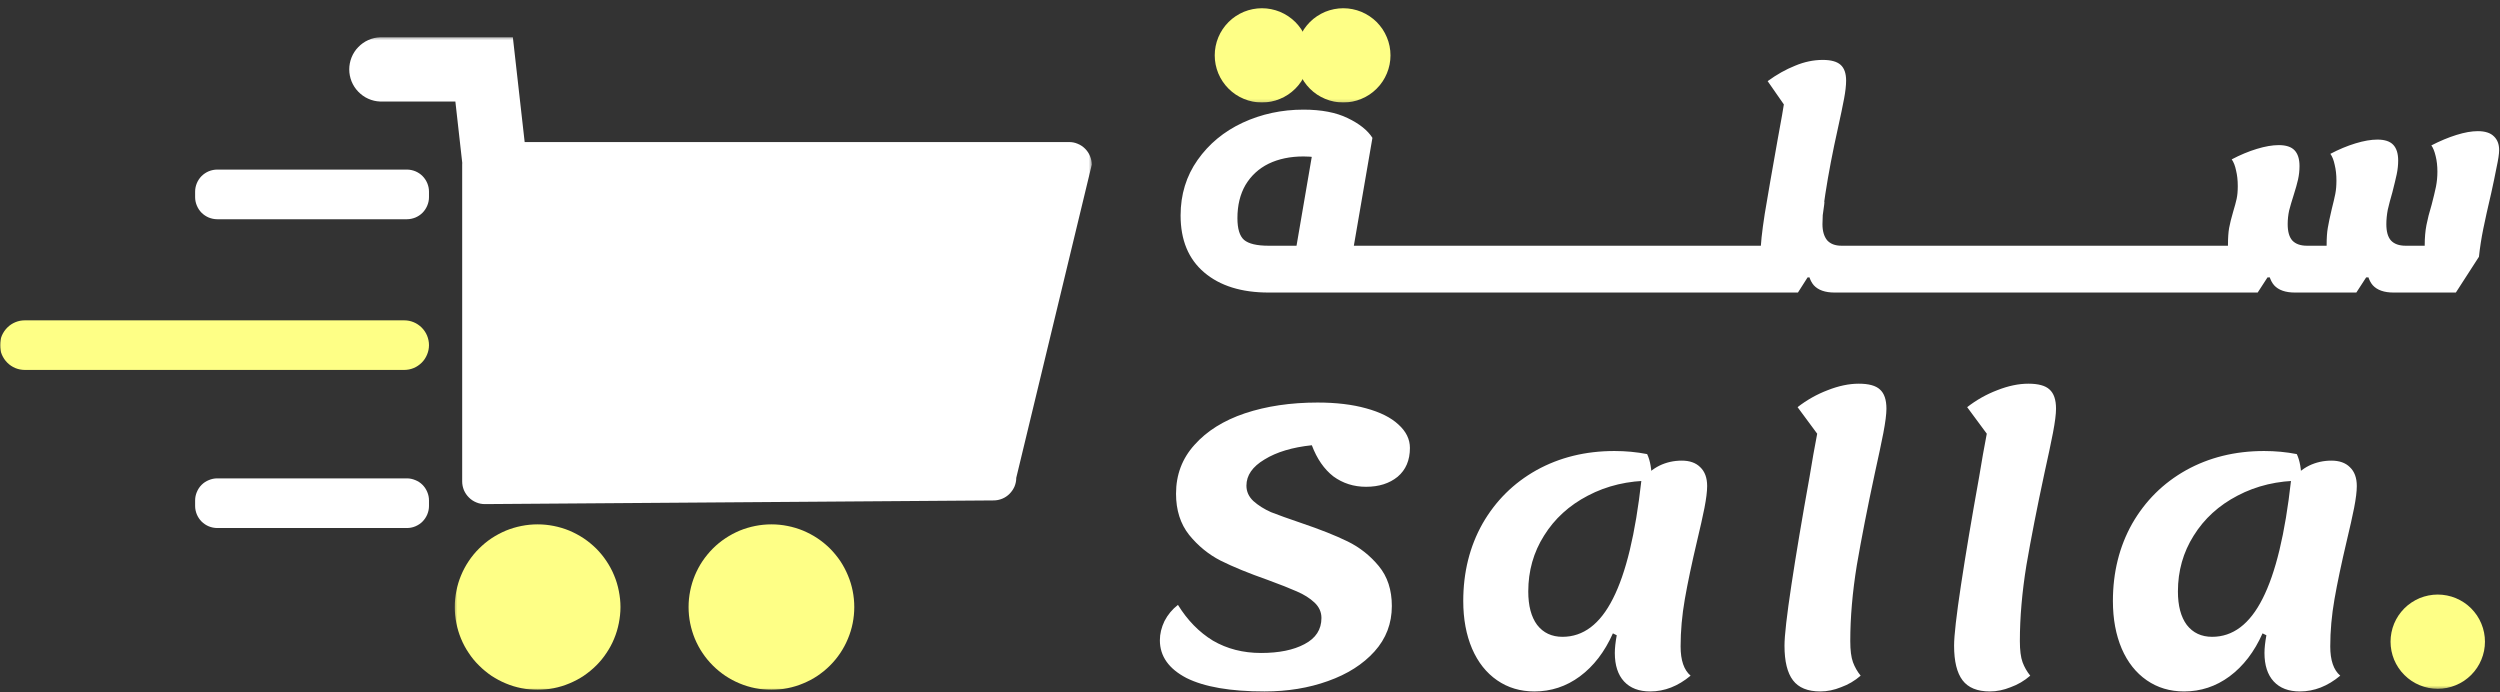 <svg width="899" height="249" viewBox="0 0 899 249" fill="none" xmlns="http://www.w3.org/2000/svg">
<rect x="0" y="0" width="899" height="249" fill="#333333" stroke="none"/>
<mask id="mask0_20102_5771" style="mask-type:luminance" maskUnits="userSpaceOnUse" x="120" y="13" width="273" height="171">
<path d="M120.739 13.356H392.603V183.357H120.739V13.356Z" fill="white"/>
</mask>
<g mask="url(#mask0_20102_5771)">
<path d="M392.603 59.231L365.45 171.806C365.45 172.884 365.236 173.914 364.832 174.921C364.403 175.904 363.809 176.791 363.048 177.557C362.288 178.325 361.408 178.924 360.409 179.331C359.41 179.739 358.364 179.954 357.271 179.954L174.379 181.273C173.285 181.273 172.239 181.081 171.241 180.649C170.242 180.242 169.362 179.643 168.602 178.876C167.84 178.109 167.246 177.246 166.818 176.239C166.414 175.233 166.2 174.202 166.2 173.124V59.231C166.2 58.991 166.2 58.775 166.224 58.559L163.751 36.51H136.717C135.219 36.461 133.792 36.126 132.413 35.503C131.058 34.904 129.869 34.041 128.823 32.962C127.777 31.884 126.992 30.661 126.421 29.271C125.875 27.881 125.589 26.443 125.589 24.957C125.589 23.471 125.875 22.033 126.421 20.643C126.992 19.253 127.777 18.007 128.823 16.952C129.869 15.873 131.058 15.011 132.413 14.412C133.792 13.788 135.219 13.453 136.717 13.405H184.437C184.437 13.429 184.437 13.477 184.437 13.525L187.029 36.533L188.669 51.082H384.424C385.518 51.082 386.54 51.273 387.538 51.705C388.561 52.112 389.441 52.712 390.201 53.478C390.963 54.245 391.557 55.108 391.961 56.115C392.389 57.121 392.603 58.152 392.603 59.231Z" fill="white"/>
</g>
<mask id="mask1_20102_5771" style="mask-type:luminance" maskUnits="userSpaceOnUse" x="163" y="183" width="62" height="66">
<path d="M163.348 183.358H224.216V248.046H163.348V183.358Z" fill="white"/>
</mask>
<g mask="url(#mask1_20102_5771)">
<path d="M223.123 218.302C223.123 220.244 222.909 222.185 222.528 224.102C222.148 226.019 221.601 227.865 220.84 229.687C220.103 231.484 219.175 233.21 218.082 234.816C217.012 236.446 215.775 237.955 214.396 239.322C212.994 240.712 211.496 241.934 209.879 243.036C208.238 244.115 206.527 245.026 204.719 245.769C202.912 246.536 201.058 247.087 199.132 247.471C197.206 247.854 195.28 248.046 193.33 248.046C191.357 248.046 189.431 247.854 187.505 247.471C185.579 247.087 183.724 246.536 181.917 245.769C180.11 245.026 178.398 244.115 176.758 243.036C175.141 241.934 173.643 240.712 172.264 239.322C170.861 237.955 169.625 236.446 168.555 234.816C167.461 233.21 166.534 231.484 165.797 229.687C165.036 227.865 164.489 226.019 164.109 224.102C163.728 222.185 163.538 220.244 163.538 218.302C163.538 216.337 163.728 214.419 164.109 212.502C164.489 210.584 165.036 208.715 165.797 206.917C166.534 205.12 167.461 203.395 168.555 201.765C169.625 200.159 170.861 198.649 172.264 197.259C173.643 195.892 175.141 194.646 176.758 193.568C178.398 192.489 180.11 191.578 181.917 190.811C183.724 190.068 185.579 189.517 187.505 189.134C189.431 188.75 191.357 188.559 193.33 188.559C195.28 188.559 197.206 188.75 199.132 189.134C201.058 189.517 202.912 190.068 204.719 190.811C206.527 191.578 208.238 192.489 209.879 193.568C211.496 194.646 212.994 195.892 214.396 197.259C215.775 198.649 217.012 200.159 218.082 201.765C219.175 203.395 220.103 205.12 220.84 206.917C221.601 208.715 222.148 210.584 222.528 212.502C222.909 214.419 223.123 216.337 223.123 218.302Z" fill="#FEFF86"/>
</g>
<mask id="mask2_20102_5771" style="mask-type:luminance" maskUnits="userSpaceOnUse" x="242" y="183" width="68" height="66">
<path d="M242.475 183.358H309.43V248.046H242.475V183.358Z" fill="white"/>
</mask>
<g mask="url(#mask2_20102_5771)">
<path d="M307.197 218.302C307.197 220.244 307.007 222.185 306.626 224.102C306.246 226.019 305.675 227.865 304.914 229.687C304.177 231.484 303.25 233.21 302.18 234.816C301.086 236.446 299.85 237.955 298.471 239.322C297.092 240.712 295.57 241.934 293.953 243.036C292.336 244.115 290.601 245.026 288.794 245.769C286.987 246.536 285.132 247.087 283.206 247.471C281.304 247.854 279.354 248.046 277.405 248.046C275.455 248.046 273.506 247.854 271.58 247.471C269.677 247.087 267.799 246.536 265.992 245.769C264.185 245.026 262.473 244.115 260.856 243.036C259.216 241.934 257.718 240.712 256.339 239.322C254.959 237.955 253.723 236.446 252.629 234.816C251.536 233.21 250.632 231.484 249.871 229.687C249.134 227.865 248.563 226.019 248.183 224.102C247.803 222.185 247.612 220.244 247.612 218.302C247.612 216.337 247.803 214.419 248.183 212.502C248.563 210.584 249.134 208.715 249.871 206.917C250.632 205.12 251.536 203.395 252.629 201.765C253.723 200.159 254.959 198.649 256.339 197.259C257.718 195.892 259.216 194.646 260.856 193.568C262.473 192.489 264.185 191.578 265.992 190.811C267.799 190.068 269.677 189.517 271.58 189.134C273.506 188.75 275.455 188.559 277.405 188.559C279.354 188.559 281.304 188.75 283.206 189.134C285.132 189.517 286.987 190.068 288.794 190.811C290.601 191.578 292.336 192.489 293.953 193.568C295.57 194.646 297.092 195.892 298.471 197.259C299.85 198.649 301.086 200.159 302.18 201.765C303.25 203.395 304.177 205.12 304.914 206.917C305.675 208.715 306.246 210.584 306.626 212.502C307.007 214.419 307.197 216.337 307.197 218.302Z" fill="#FEFF86"/>
</g>
<path d="M78.132 60.981H146.323C147.37 60.981 148.368 61.197 149.343 61.58C150.318 61.987 151.198 62.563 151.935 63.306C152.672 64.049 153.242 64.911 153.647 65.87C154.051 66.853 154.265 67.86 154.265 68.914V70.903C154.265 71.958 154.051 72.965 153.647 73.924C153.242 74.906 152.672 75.769 151.935 76.512C151.198 77.255 150.318 77.83 149.343 78.238C148.368 78.621 147.37 78.837 146.323 78.837H78.132C77.061 78.837 76.063 78.621 75.088 78.238C74.113 77.83 73.257 77.255 72.496 76.512C71.759 75.769 71.189 74.906 70.784 73.924C70.38 72.965 70.166 71.958 70.166 70.903V68.914C70.166 67.86 70.38 66.853 70.784 65.87C71.189 64.911 71.759 64.049 72.496 63.306C73.257 62.563 74.113 61.987 75.088 61.58C76.063 61.197 77.061 60.981 78.132 60.981Z" fill="white"/>
<path d="M78.132 172.021H146.323C147.37 172.021 148.368 172.237 149.343 172.644C150.318 173.028 151.198 173.603 151.935 174.346C152.672 175.089 153.242 175.952 153.647 176.935C154.051 177.893 154.265 178.9 154.265 179.954V181.944C154.265 182.998 154.051 184.005 153.647 184.987C153.242 185.946 152.672 186.809 151.935 187.552C151.198 188.295 150.318 188.87 149.343 189.278C148.368 189.685 147.37 189.877 146.323 189.877H78.132C77.061 189.877 76.063 189.661 75.088 189.278C74.113 188.87 73.257 188.295 72.496 187.552C71.759 186.809 71.189 185.946 70.784 184.987C70.38 184.005 70.166 182.998 70.166 181.944V179.954C70.166 178.9 70.38 177.893 70.784 176.935C71.189 175.952 71.759 175.089 72.496 174.346C73.257 173.603 74.113 173.028 75.088 172.644C76.063 172.237 77.061 172.021 78.132 172.021Z" fill="white"/>
<mask id="mask3_20102_5771" style="mask-type:luminance" maskUnits="userSpaceOnUse" x="0" y="109" width="158" height="26">
<path d="M0 109.731H157.26V134.273H0V109.731Z" fill="white"/>
</mask>
<g mask="url(#mask3_20102_5771)">
<path d="M8.94 115.195H145.324C146.513 115.195 147.654 115.41 148.748 115.866C149.841 116.321 150.792 116.969 151.649 117.807C152.481 118.646 153.123 119.605 153.574 120.683C154.026 121.786 154.264 122.936 154.264 124.11C154.264 125.285 154.026 126.435 153.574 127.514C153.123 128.616 152.481 129.575 151.649 130.414C150.792 131.253 149.841 131.9 148.748 132.356C147.654 132.811 146.513 133.027 145.324 133.027H8.94C7.751 133.027 6.61 132.811 5.516 132.356C4.422 131.9 3.448 131.253 2.615 130.414C1.783 129.575 1.141 128.616 0.666 127.514C0.214 126.435 0 125.285 0 124.11C0 122.936 0.214 121.786 0.666 120.683C1.141 119.605 1.783 118.646 2.615 117.807C3.448 116.969 4.422 116.321 5.516 115.866C6.61 115.41 7.751 115.195 8.94 115.195Z" fill="#FEFF86"/>
</g>
<path d="M477.654 29.91C474.82 29.91 472.571 29.178 470.911 27.715C469.251 26.251 468.421 24.299 468.421 21.859C468.421 18.304 469.596 15.411 471.948 13.18C474.301 10.949 477.309 9.834 480.974 9.834C483.808 9.834 486.057 10.601 487.717 12.134C489.447 13.598 490.31 15.55 490.31 17.99C490.31 21.545 489.099 24.438 486.679 26.669C484.327 28.83 481.318 29.91 477.654 29.91ZM454.209 29.91C451.374 29.91 449.126 29.178 447.466 27.715C445.807 26.251 444.977 24.299 444.977 21.859C444.977 18.304 446.152 15.411 448.504 13.18C450.855 10.949 453.864 9.834 457.529 9.834C460.364 9.834 462.612 10.601 464.272 12.134C466.002 13.598 466.865 15.55 466.865 17.99C466.865 21.545 465.654 24.438 463.235 26.669C460.883 28.83 457.875 29.91 454.209 29.91ZM469.977 88.363H504.729L502.032 105.198H461.886L469.977 88.363ZM456.18 105.198C446.429 105.198 438.718 102.793 433.047 97.983C427.376 93.173 424.541 86.342 424.541 77.488C424.541 69.96 426.581 63.302 430.661 57.516C434.741 51.73 440.136 47.269 446.844 44.132C453.621 40.995 460.918 39.426 468.733 39.426C475.164 39.426 480.455 40.437 484.604 42.459C488.824 44.48 491.796 46.85 493.526 49.569L486.16 92.337L477.654 105.198H456.18ZM472.882 49.569L473.712 57.934C473.782 57.168 473.401 56.714 472.571 56.575C471.811 56.366 470.53 56.261 468.733 56.261C463.961 56.261 459.777 57.133 456.18 58.875C452.653 60.618 449.887 63.163 447.881 66.509C445.945 69.855 444.977 73.829 444.977 78.429C444.977 82.264 445.772 84.878 447.363 86.272C449.023 87.666 451.962 88.363 456.18 88.363H468.733L466.035 89.513L472.882 49.569ZM504.729 88.363C505.904 88.363 506.63 89.095 506.908 90.559C507.186 91.953 507.115 94.045 506.7 96.833C506.286 99.552 505.697 101.608 504.937 103.003C504.177 104.466 503.207 105.198 502.032 105.198L504.729 88.363ZM504.766 88.363H561.718L559.021 105.198H502.173L504.766 88.363ZM561.718 88.363C562.893 88.363 563.619 89.095 563.896 90.559C564.174 91.953 564.104 94.045 563.689 96.833C563.274 99.552 562.685 101.608 561.925 103.003C561.166 104.466 560.195 105.198 559.021 105.198L561.718 88.363ZM502.173 105.198C500.998 105.198 500.272 104.466 499.994 103.003C499.717 101.608 499.787 99.517 500.202 96.728C500.617 94.01 501.205 91.953 501.965 90.559C502.725 89.095 503.695 88.363 504.87 88.363L502.173 105.198ZM561.7 88.363H618.651L615.954 105.198H559.106L561.7 88.363ZM618.651 88.363C619.826 88.363 620.552 89.095 620.83 90.559C621.107 91.953 621.037 94.045 620.622 96.833C620.207 99.552 619.619 101.608 618.859 103.003C618.099 104.466 617.129 105.198 615.954 105.198L618.651 88.363ZM559.106 105.198C557.931 105.198 557.205 104.466 556.928 103.003C556.65 101.608 556.72 99.517 557.135 96.728C557.55 94.01 558.139 91.953 558.899 90.559C559.658 89.095 560.629 88.363 561.803 88.363L559.106 105.198ZM659.713 105.198C656.326 105.198 653.837 104.327 652.244 102.584C650.724 100.841 649.962 98.123 649.962 94.428L657.534 99.761H643.53L656.082 72.469L655.978 73.619C655.771 74.944 655.6 76.199 655.46 77.384C655.393 78.569 655.356 79.649 655.356 80.625C655.356 83.065 655.911 84.982 657.016 86.376C658.194 87.701 659.92 88.363 662.203 88.363H674.755L672.058 105.198H659.713ZM618.737 88.363H640.107L633.156 90.559C633.089 88.119 633.571 83.553 634.609 76.861C635.716 70.169 637.272 61.211 639.277 49.987C639.832 46.92 640.351 44.062 640.833 41.413C641.318 38.694 641.733 36.184 642.078 33.884L645.397 43.191L635.646 29.178C638.898 26.808 642.181 24.961 645.501 23.637C648.821 22.242 652.14 21.545 655.46 21.545C658.435 21.545 660.58 22.138 661.891 23.323C663.207 24.508 663.862 26.39 663.862 28.969C663.862 30.712 663.621 32.873 663.136 35.453C662.654 38.032 661.928 41.517 660.958 45.909C659.023 54.553 657.501 62.501 656.393 69.75C655.289 76.931 654.734 84.46 654.734 92.337L646.538 105.198H616.04L618.737 88.363ZM616.04 105.198C614.865 105.198 614.139 104.466 613.861 103.003C613.587 101.608 613.654 99.517 614.069 96.728C614.484 94.01 615.072 91.953 615.832 90.559C616.595 89.095 617.562 88.363 618.737 88.363L616.04 105.198ZM674.755 88.363C675.933 88.363 676.659 89.095 676.933 90.559C677.211 91.953 677.141 94.045 676.726 96.833C676.311 99.552 675.725 101.608 674.962 103.003C674.203 104.466 673.235 105.198 672.058 105.198L674.755 88.363ZM674.758 88.363H731.71L729.013 105.198H672.164L674.758 88.363ZM731.71 88.363C732.884 88.363 733.611 89.095 733.888 90.559C734.163 91.953 734.096 94.045 733.681 96.833C733.266 99.552 732.677 101.608 731.917 103.003C731.154 104.466 730.187 105.198 729.013 105.198L731.71 88.363ZM672.164 105.198C670.987 105.198 670.261 104.466 669.986 103.003C669.708 101.608 669.779 99.517 670.193 96.728C670.608 94.01 671.194 91.953 671.957 90.559C672.717 89.095 673.684 88.363 674.862 88.363L672.164 105.198ZM731.691 88.363H788.643L785.946 105.198H729.098L731.691 88.363ZM788.643 88.363C789.818 88.363 790.544 89.095 790.822 90.559C791.099 91.953 791.029 94.045 790.614 96.833C790.199 99.552 789.61 101.608 788.851 103.003C788.091 104.466 787.121 105.198 785.946 105.198L788.643 88.363ZM729.098 105.198C727.923 105.198 727.197 104.466 726.919 103.003C726.642 101.608 726.712 99.517 727.127 96.728C727.542 94.01 728.131 91.953 728.891 90.559C729.65 89.095 730.62 88.363 731.795 88.363L729.098 105.198ZM788.729 88.363H808.024L801.177 95.265V88.154C801.177 85.575 801.314 83.518 801.592 81.985C801.87 80.451 802.352 78.499 803.044 76.129C803.597 74.317 804.012 72.783 804.289 71.528C804.567 70.273 804.704 68.739 804.704 66.927C804.704 64.836 804.497 62.953 804.082 61.281C803.737 59.607 803.218 58.283 802.526 57.307C805.568 55.704 808.576 54.449 811.551 53.543C814.526 52.636 817.153 52.183 819.435 52.183C822.062 52.183 823.966 52.811 825.14 54.065C826.315 55.32 826.904 57.202 826.904 59.712C826.904 61.315 826.73 62.919 826.385 64.522C826.04 66.056 825.522 67.903 824.829 70.064C824.137 72.225 823.584 74.107 823.169 75.711C822.825 77.314 822.651 78.952 822.651 80.625C822.651 83.274 823.203 85.226 824.311 86.481C825.485 87.736 827.249 88.363 829.601 88.363H843.502L836.655 95.265V88.154C836.655 85.644 836.793 83.588 837.07 81.985C837.348 80.312 837.83 78.011 838.523 75.083C839.075 72.922 839.49 71.144 839.767 69.75C840.045 68.356 840.182 66.753 840.182 64.94C840.182 62.849 839.975 60.967 839.56 59.294C839.215 57.621 838.696 56.296 838.004 55.32C841.046 53.717 844.054 52.462 847.029 51.556C850.004 50.649 852.631 50.196 854.913 50.196C857.54 50.196 859.444 50.824 860.619 52.079C861.793 53.333 862.382 55.216 862.382 57.725C862.382 59.328 862.208 60.967 861.863 62.64C861.519 64.243 861 66.404 860.307 69.123C859.615 71.493 859.063 73.585 858.648 75.397C858.303 77.209 858.129 78.952 858.129 80.625C858.129 83.274 858.681 85.226 859.789 86.481C860.963 87.736 862.727 88.363 865.079 88.363H877.943L871.926 95.265V88.154C871.926 85.505 872.133 83.1 872.548 80.939C872.963 78.778 873.586 76.338 874.416 73.619C875.108 70.97 875.627 68.809 875.972 67.136C876.316 65.393 876.49 63.581 876.49 61.699C876.49 59.677 876.283 57.83 875.868 56.157C875.453 54.414 874.934 53.124 874.312 52.288C877.424 50.684 880.432 49.43 883.337 48.523C886.242 47.617 888.802 47.164 891.014 47.164C893.641 47.164 895.578 47.791 896.823 49.046C898.068 50.231 898.69 51.87 898.69 53.961C898.69 55.285 898.379 57.377 897.757 60.235C897.204 63.093 896.582 66.091 895.889 69.228C894.644 74.526 893.677 78.882 892.985 82.298C892.292 85.714 891.773 89.06 891.429 92.337L883.13 105.198H860.722C857.333 105.198 854.843 104.327 853.253 102.584C851.731 100.841 850.971 98.123 850.971 94.428L855.95 99.761H850.867L847.34 105.198H825.244C821.854 105.198 819.365 104.327 817.775 102.584C816.253 100.841 815.493 98.123 815.493 94.428L820.472 99.761H815.389L811.862 105.198H786.031L788.729 88.363ZM786.031 105.198C784.857 105.198 784.131 104.466 783.853 103.003C783.575 101.608 783.646 99.517 784.06 96.728C784.475 94.01 785.064 91.953 785.824 90.559C786.584 89.095 787.554 88.363 788.729 88.363L786.031 105.198Z" fill="white"/>
<mask id="mask4_20102_5771" style="mask-type:luminance" maskUnits="userSpaceOnUse" x="463" y="0" width="39" height="37">
<path d="M463.144 0H501.292V36.858H463.144V0Z" fill="white"/>
</mask>
<g mask="url(#mask4_20102_5771)">
<path d="M500.02 19.91C500.02 21.016 499.914 22.122 499.695 23.215C499.479 24.307 499.153 25.358 498.722 26.396C498.301 27.421 497.771 28.404 497.161 29.319C496.539 30.248 495.833 31.108 495.047 31.886C494.265 32.678 493.394 33.375 492.473 34.003C491.555 34.618 490.564 35.137 489.533 35.56C488.506 35.997 487.449 36.311 486.352 36.529C485.266 36.748 484.158 36.857 483.046 36.857C481.935 36.857 480.823 36.748 479.726 36.529C478.644 36.311 477.573 35.997 476.542 35.56C475.514 35.137 474.538 34.618 473.616 34.003C472.68 33.375 471.828 32.678 471.042 31.886C470.256 31.108 469.55 30.248 468.929 29.319C468.307 28.404 467.792 27.421 467.356 26.396C466.936 25.358 466.61 24.307 466.395 23.215C466.179 22.122 466.069 21.016 466.069 19.91C466.069 18.79 466.179 17.698 466.395 16.605C466.61 15.513 466.936 14.447 467.356 13.423C467.792 12.399 468.307 11.416 468.929 10.487C469.55 9.572 470.256 8.712 471.042 7.92C471.828 7.141 472.68 6.431 473.616 5.817C474.538 5.202 475.514 4.683 476.542 4.246C477.573 3.823 478.644 3.509 479.726 3.29C480.823 3.072 481.935 2.962 483.046 2.962C484.158 2.962 485.266 3.072 486.352 3.29C487.449 3.509 488.506 3.823 489.533 4.246C490.564 4.683 491.555 5.202 492.473 5.817C493.394 6.431 494.265 7.141 495.047 7.92C495.833 8.712 496.539 9.572 497.161 10.487C497.771 11.416 498.301 12.399 498.722 13.423C499.153 14.447 499.479 15.513 499.695 16.605C499.914 17.698 500.02 18.79 500.02 19.91Z" fill="#FEFF86"/>
</g>
<mask id="mask5_20102_5771" style="mask-type:luminance" maskUnits="userSpaceOnUse" x="433" y="0" width="40" height="37">
<path d="M433.891 0H472.039V36.858H433.891V0Z" fill="white"/>
</mask>
<g mask="url(#mask5_20102_5771)">
<path d="M470.766 19.91C470.766 21.016 470.66 22.122 470.441 23.215C470.225 24.307 469.9 25.358 469.468 26.396C469.048 27.421 468.518 28.404 467.907 29.319C467.285 30.248 466.58 31.108 465.794 31.886C465.011 32.678 464.141 33.375 463.219 34.003C462.3 34.618 461.311 35.137 460.281 35.56C459.252 35.997 458.195 36.311 457.098 36.529C456.014 36.748 454.903 36.857 453.792 36.857C452.681 36.857 451.57 36.748 450.473 36.529C449.389 36.311 448.319 35.997 447.289 35.56C446.259 35.137 445.284 34.618 444.363 34.003C443.428 33.375 442.574 32.678 441.789 31.886C441.003 31.108 440.299 30.248 439.676 29.319C439.052 28.404 438.537 27.421 438.104 26.396C437.684 25.358 437.359 24.307 437.142 23.215C436.925 22.122 436.817 21.016 436.817 19.91C436.817 18.79 436.925 17.698 437.142 16.605C437.359 15.513 437.684 14.447 438.104 13.423C438.537 12.399 439.052 11.416 439.676 10.487C440.299 9.572 441.003 8.712 441.789 7.92C442.574 7.141 443.428 6.431 444.363 5.817C445.284 5.202 446.259 4.683 447.289 4.246C448.319 3.823 449.389 3.509 450.473 3.29C451.57 3.072 452.681 2.962 453.792 2.962C454.903 2.962 456.014 3.072 457.098 3.29C458.195 3.509 459.252 3.823 460.281 4.246C461.311 4.683 462.3 5.202 463.219 5.817C464.141 6.431 465.011 7.141 465.794 7.92C466.58 8.712 467.285 9.572 467.907 10.487C468.518 11.416 469.048 12.399 469.468 13.423C469.9 14.447 470.225 15.513 470.441 16.605C470.66 17.698 470.766 18.79 470.766 19.91Z" fill="#FEFF86"/>
</g>
<g clip-path="url(#clip0_20102_5771)">
<path d="M454.718 248.642C442.452 248.642 433.092 247.028 426.636 243.801C420.273 240.481 417.091 235.961 417.091 230.244C417.091 227.938 417.645 225.633 418.751 223.327C419.95 221.022 421.564 219.085 423.593 217.517C427.005 223.051 431.201 227.339 436.181 230.382C441.254 233.333 447.017 234.809 453.473 234.809C459.929 234.809 465.139 233.748 469.105 231.627C473.162 229.506 475.191 226.371 475.191 222.221C475.191 220.1 474.361 218.255 472.701 216.687C471.041 215.12 468.92 213.782 466.338 212.676C463.848 211.569 460.344 210.186 455.825 208.526C449 206.128 443.375 203.822 438.948 201.609C434.614 199.396 430.832 196.306 427.605 192.341C424.469 188.375 422.901 183.441 422.901 177.539C422.901 170.715 425.115 164.858 429.541 159.971C433.968 154.991 440.009 151.21 447.663 148.627C455.41 146.045 464.125 144.754 473.808 144.754C480.448 144.754 486.258 145.446 491.238 146.829C496.31 148.212 500.184 150.149 502.858 152.639C505.625 155.129 507.008 157.942 507.008 161.077C507.008 165.504 505.533 168.962 502.581 171.452C499.63 173.85 495.849 175.049 491.238 175.049C486.811 175.049 482.892 173.804 479.48 171.314C476.16 168.732 473.577 164.997 471.733 160.109C464.724 160.847 459.052 162.553 454.718 165.227C450.384 167.81 448.216 170.945 448.216 174.634C448.216 176.755 449.046 178.6 450.706 180.167C452.459 181.735 454.58 183.072 457.07 184.179C459.652 185.193 463.249 186.485 467.86 188.052C474.684 190.358 480.264 192.571 484.598 194.692C488.932 196.813 492.667 199.765 495.803 203.546C498.939 207.327 500.506 212.122 500.506 217.932C500.506 224.203 498.431 229.645 494.281 234.256C490.131 238.866 484.552 242.417 477.543 244.907C470.626 247.397 463.018 248.642 454.718 248.642ZM551.778 248.642C546.705 248.642 542.233 247.305 538.359 244.631C534.486 241.957 531.488 238.175 529.368 233.287C527.246 228.307 526.186 222.59 526.186 216.134C526.186 205.805 528.491 196.537 533.103 188.329C537.806 180.121 544.261 173.712 552.469 169.101C560.769 164.49 570.129 162.184 580.551 162.184C584.608 162.184 588.528 162.553 592.309 163.291C593.416 165.596 593.969 168.778 593.969 172.836C585.484 172.836 577.83 174.634 571.006 178.231C564.273 181.735 559.017 186.531 555.236 192.617C551.454 198.612 549.564 205.298 549.564 212.676C549.564 217.84 550.624 221.852 552.746 224.711C554.959 227.57 558.003 228.999 561.876 228.999C569.346 228.999 575.386 224.434 579.998 215.304C584.701 206.082 588.113 191.926 590.234 172.836C592.171 170.438 594.338 168.64 596.736 167.441C599.226 166.242 601.9 165.642 604.759 165.642C607.618 165.642 609.831 166.426 611.399 167.994C613.059 169.562 613.889 171.821 613.889 174.772C613.889 176.709 613.566 179.337 612.921 182.657C612.275 185.885 611.399 189.805 610.293 194.416C608.356 202.623 606.88 209.632 605.866 215.442C604.851 221.252 604.344 226.924 604.344 232.457C604.344 237.437 605.543 240.941 607.941 242.971C603.422 246.751 598.58 248.642 593.416 248.642C589.358 248.642 586.223 247.443 584.009 245.046C581.796 242.648 580.689 239.236 580.689 234.809C580.689 233.056 580.919 230.936 581.381 228.446L579.998 227.754C577.046 234.394 573.081 239.558 568.101 243.247C563.213 246.844 557.772 248.642 551.778 248.642ZM654.569 248.642C650.05 248.642 646.775 247.305 644.747 244.631C642.718 241.957 641.704 237.807 641.704 232.181C641.704 228.584 642.534 221.298 644.194 210.324C645.854 199.35 648.02 186.438 650.696 171.591C651.156 168.732 651.617 166.011 652.079 163.429C652.54 160.755 653 158.265 653.462 155.959L646.407 146.414C649.727 143.832 653.324 141.803 657.197 140.327C661.162 138.759 664.897 137.976 668.402 137.976C671.999 137.976 674.535 138.667 676.011 140.051C677.578 141.434 678.362 143.739 678.362 146.967C678.362 148.904 677.993 151.809 677.256 155.682C676.517 159.463 675.503 164.259 674.212 170.069C671.537 182.519 669.371 193.586 667.711 203.269C666.142 212.952 665.359 222.036 665.359 230.521C665.359 233.841 665.681 236.376 666.327 238.129C666.972 239.882 667.895 241.495 669.094 242.971C666.972 244.815 664.62 246.198 662.039 247.121C659.549 248.135 657.059 248.642 654.569 248.642ZM715.554 248.642C711.036 248.642 707.761 247.305 705.732 244.631C703.704 241.957 702.689 237.807 702.689 232.181C702.689 228.584 703.519 221.298 705.179 210.324C706.839 199.35 709.006 186.438 711.681 171.591C712.142 168.732 712.603 166.011 713.064 163.429C713.526 160.755 713.986 158.265 714.447 155.959L707.392 146.414C710.712 143.832 714.309 141.803 718.182 140.327C722.148 138.759 725.883 137.976 729.387 137.976C732.984 137.976 735.521 138.667 736.996 140.051C738.564 141.434 739.347 143.739 739.347 146.967C739.347 148.904 738.979 151.809 738.241 155.682C737.503 159.463 736.489 164.259 735.197 170.069C732.523 182.519 730.356 193.586 728.696 203.269C727.128 212.952 726.344 222.036 726.344 230.521C726.344 233.841 726.667 236.376 727.312 238.129C727.958 239.882 728.881 241.495 730.079 242.971C727.958 244.815 725.606 246.198 723.024 247.121C720.534 248.135 718.044 248.642 715.554 248.642ZM785.393 248.642C780.321 248.642 775.848 247.305 771.975 244.631C768.101 241.957 765.104 238.175 762.983 233.287C760.862 228.307 759.801 222.59 759.801 216.134C759.801 205.805 762.107 196.537 766.718 188.329C771.421 180.121 777.877 173.712 786.085 169.101C794.385 164.49 803.746 162.184 814.167 162.184C818.224 162.184 822.144 162.553 825.925 163.291C827.032 165.596 827.585 168.778 827.585 172.836C819.101 172.836 811.446 174.634 804.622 178.231C797.889 181.735 792.632 186.531 788.852 192.617C785.071 198.612 783.18 205.298 783.18 212.676C783.18 217.84 784.241 221.852 786.361 224.711C788.575 227.57 791.618 228.999 795.492 228.999C802.962 228.999 809.002 224.434 813.613 215.304C818.317 206.082 821.729 191.926 823.85 172.836C825.787 170.438 827.954 168.64 830.352 167.441C832.842 166.242 835.516 165.642 838.375 165.642C841.234 165.642 843.447 166.426 845.015 167.994C846.675 169.562 847.505 171.821 847.505 174.772C847.505 176.709 847.182 179.337 846.537 182.657C845.891 185.885 845.015 189.805 843.908 194.416C841.972 202.623 840.496 209.632 839.482 215.442C838.467 221.252 837.96 226.924 837.96 232.457C837.96 237.437 839.159 240.941 841.557 242.971C837.037 246.751 832.196 248.642 827.032 248.642C822.974 248.642 819.838 247.443 817.625 245.046C815.412 242.648 814.305 239.236 814.305 234.809C814.305 233.056 814.536 230.936 814.997 228.446L813.613 227.754C810.662 234.394 806.697 239.558 801.717 243.247C796.829 246.844 791.387 248.642 785.393 248.642Z" fill="white"/>
</g>
<mask id="mask6_20102_5771" style="mask-type:luminance" maskUnits="userSpaceOnUse" x="856" y="210" width="39" height="38">
<path d="M856.714 210.839H894.862V247.697H856.714V210.839Z" fill="white"/>
</mask>
<g mask="url(#mask6_20102_5771)">
<path d="M893.59 230.749C893.59 231.855 893.484 232.961 893.264 234.054C893.049 235.146 892.723 236.198 892.292 237.236C891.871 238.26 891.341 239.243 890.73 240.158C890.109 241.087 889.403 241.947 888.617 242.726C887.834 243.518 886.964 244.214 886.043 244.842C885.125 245.457 884.134 245.976 883.103 246.399C882.075 246.836 881.019 247.15 879.922 247.369C878.836 247.587 877.728 247.696 876.616 247.696C875.505 247.696 874.393 247.587 873.296 247.369C872.214 247.15 871.143 246.836 870.111 246.399C869.084 245.976 868.108 245.457 867.186 244.842C866.25 244.214 865.398 243.518 864.612 242.726C863.826 241.947 863.12 241.087 862.499 240.158C861.877 239.243 861.361 238.26 860.926 237.236C860.506 236.198 860.18 235.146 859.965 234.054C859.749 232.961 859.639 231.855 859.639 230.749C859.639 229.629 859.749 228.537 859.965 227.444C860.18 226.352 860.506 225.287 860.926 224.262C861.361 223.238 861.877 222.255 862.499 221.326C863.12 220.412 863.826 219.551 864.612 218.759C865.398 217.981 866.25 217.27 867.186 216.656C868.108 216.041 869.084 215.523 870.111 215.086C871.143 214.662 872.214 214.348 873.296 214.129C874.393 213.911 875.505 213.802 876.616 213.802C877.728 213.802 878.836 213.911 879.922 214.129C881.019 214.348 882.075 214.662 883.103 215.086C884.134 215.523 885.125 216.041 886.043 216.656C886.964 217.27 887.834 217.981 888.617 218.759C889.403 219.551 890.109 220.412 890.73 221.326C891.341 222.255 891.871 223.238 892.292 224.262C892.723 225.287 893.049 226.352 893.264 227.444C893.484 228.537 893.59 229.629 893.59 230.749Z" fill="#FEFF86"/>
</g>
<defs>
<clipPath id="clip0_20102_5771">
<rect width="431.219" height="111.621" fill="white" transform="translate(416.908 137.379)"/>
</clipPath>
</defs>
</svg>
